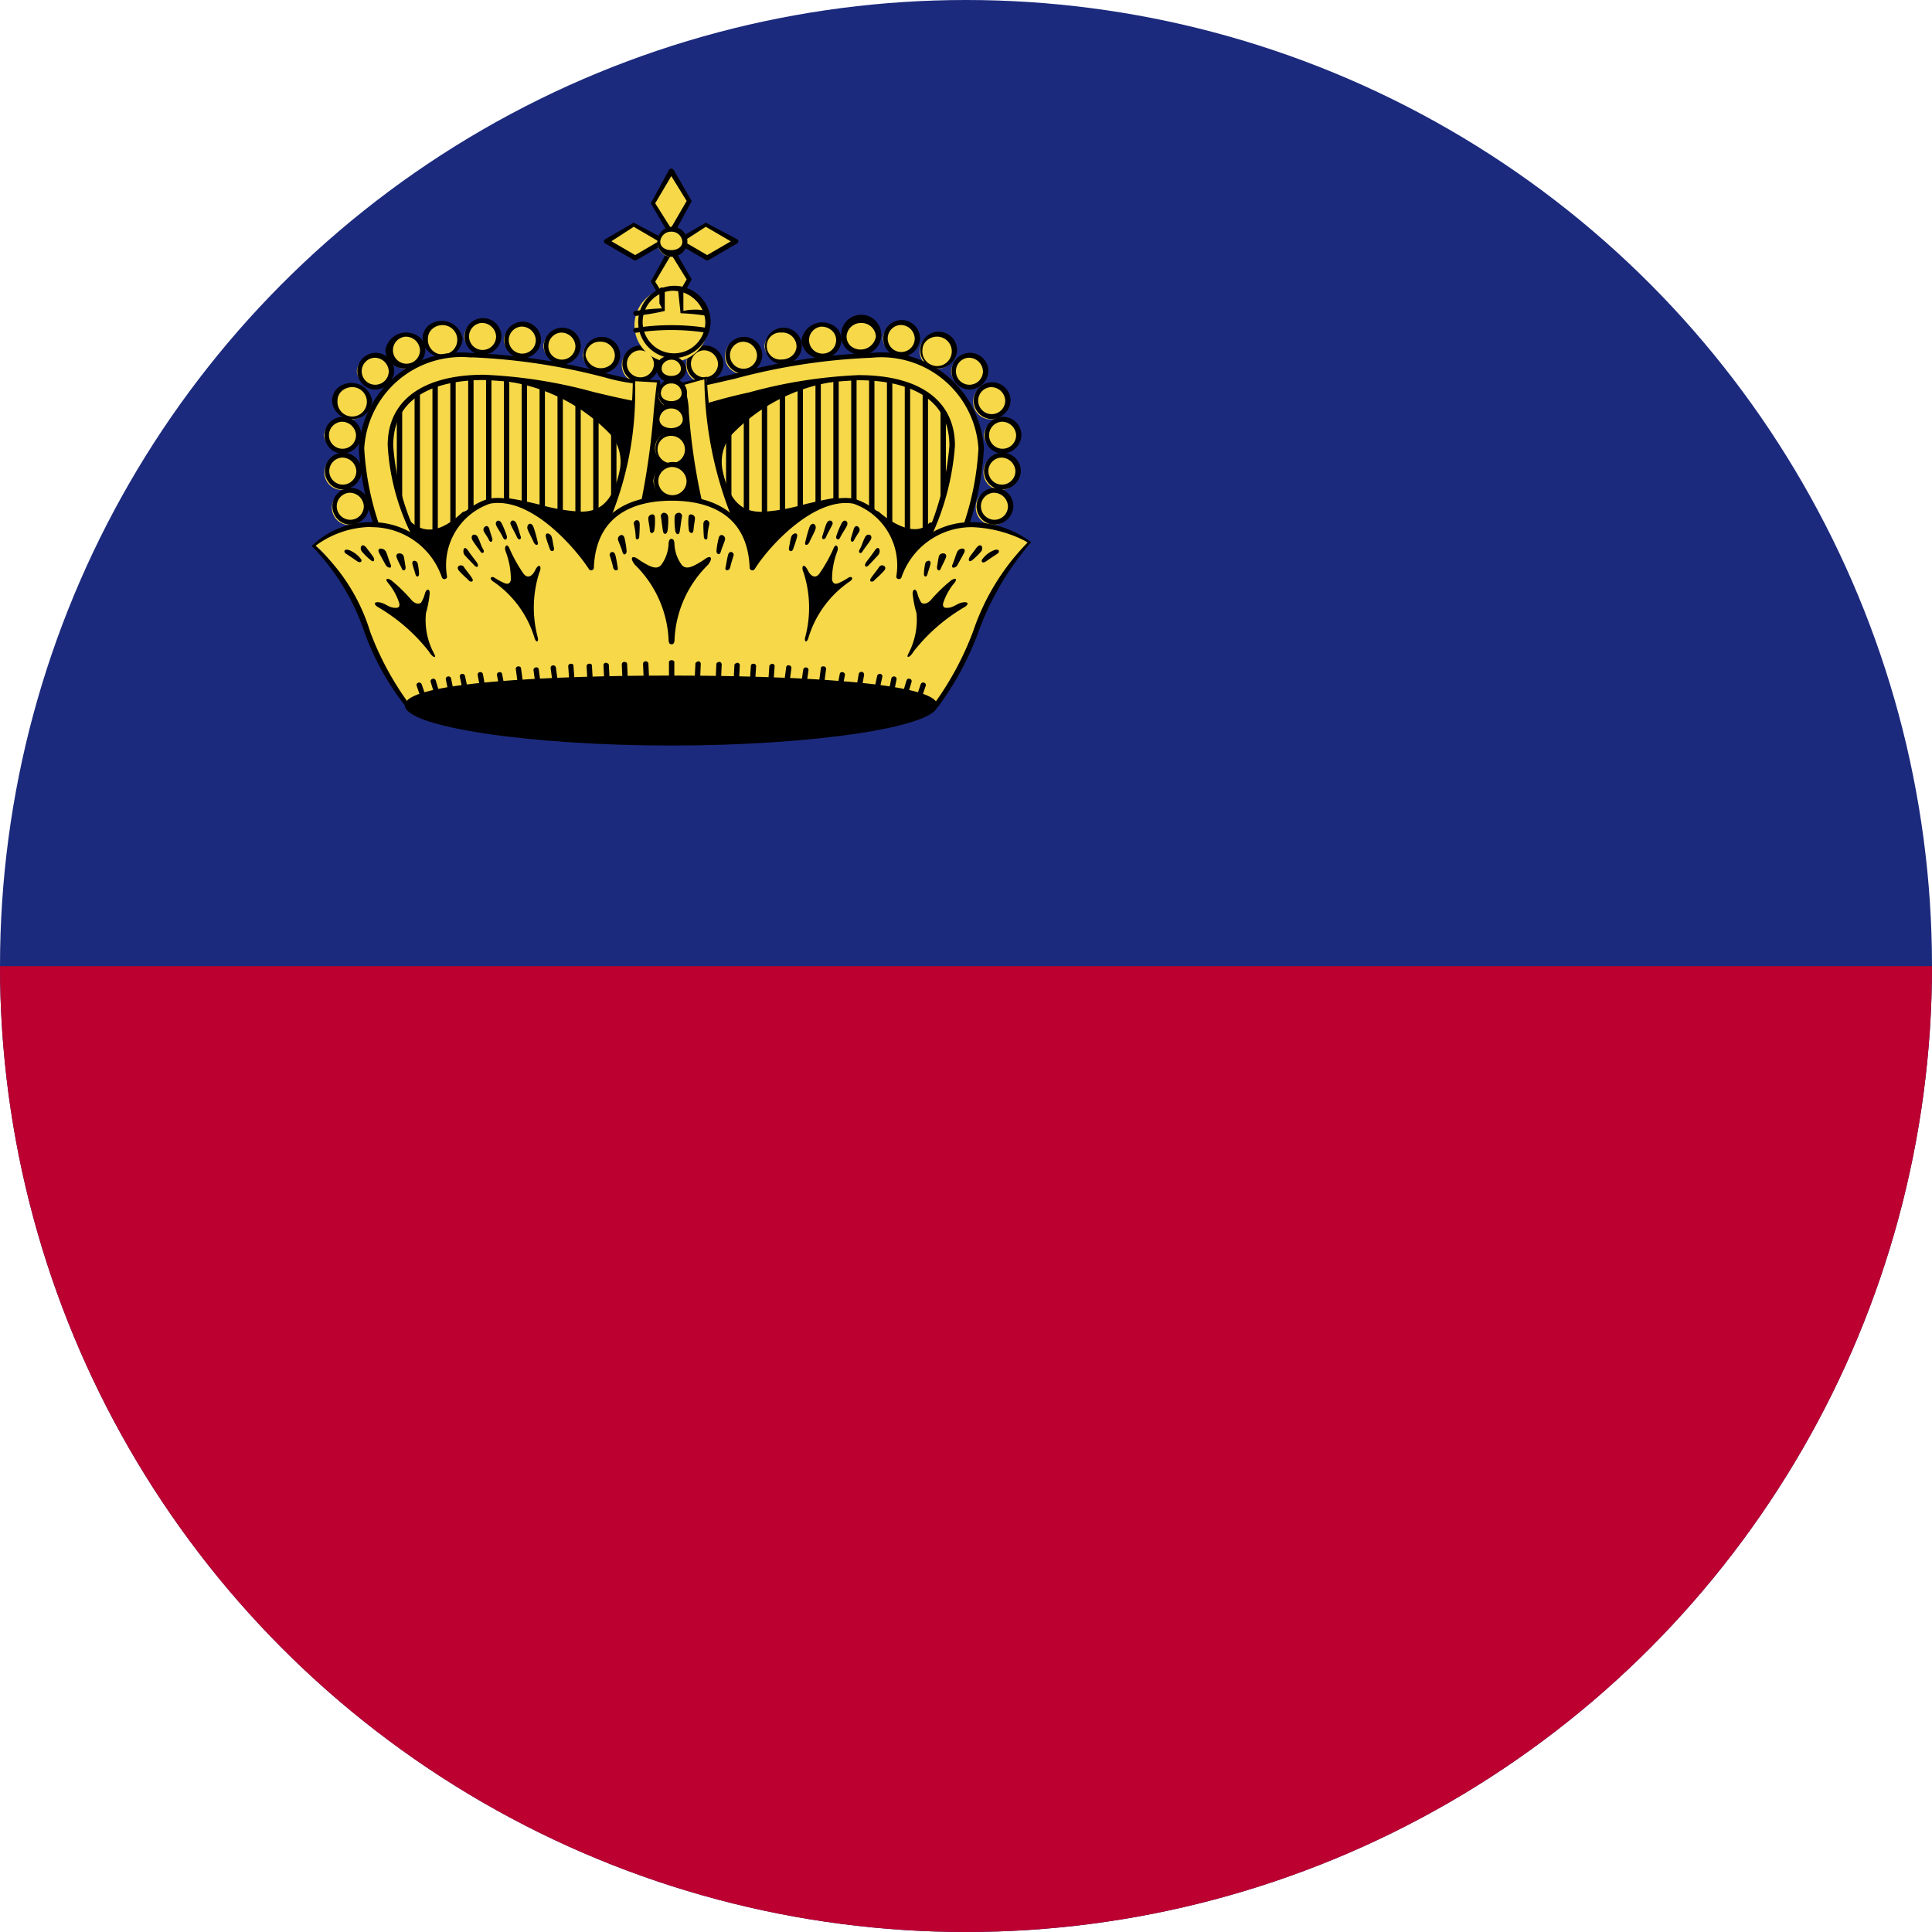 <svg xmlns="http://www.w3.org/2000/svg" xmlns:xlink="http://www.w3.org/1999/xlink" width="36" height="36" viewBox="0 0 36 36"><defs><clipPath id="a"><circle cx="18" cy="18" r="18" transform="translate(524 556)" fill="#fff" stroke="#707070" stroke-width="1"/></clipPath><clipPath id="b"><rect width="67.232" height="36.005" fill="none"/></clipPath></defs><g transform="translate(-524 -556)" clip-path="url(#a)"><g transform="translate(-206.628 435.545)"><g transform="translate(728.628 120.455)" clip-path="url(#b)"><rect width="67.232" height="36.005" fill="#1c2a7d"/><path d="M744.893,130.153l-.12,3.751h-4.146a5.366,5.366,0,0,1-.932-2.73,1.67,1.67,0,0,1,1.833-1.572,17.278,17.278,0,0,1,3.364.551" transform="translate(-730.75 -122.815)" fill="#f6d849"/><path d="M740.31,130.577v0Z" transform="translate(-730.868 -123.066)" fill="#f6d849"/><path d="M740.3,132.775a.048.048,0,0,1-.05-.045v-2.165c0-.05.1-.05.1,0v2.165a.048.048,0,0,1-.05.045" transform="translate(-730.856 -123.053)"/><path d="M740.722,130.279v0Z" transform="translate(-730.947 -122.989)" fill="#f6d849"/><path d="M740.71,133.194a.048.048,0,0,1-.05-.045v-2.883c0-.05.1-.05.1,0v2.883a.048.048,0,0,1-.05.045" transform="translate(-730.935 -122.976)"/><path d="M741.134,130.075v0Z" transform="translate(-731.026 -122.937)" fill="#f6d849"/><path d="M741.122,133.541a.048.048,0,0,1-.05-.045v-3.434c0-.05.1-.05.1,0V133.5a.048.048,0,0,1-.05.045" transform="translate(-731.014 -122.924)"/><path d="M741.546,129.979v0Z" transform="translate(-731.105 -122.912)" fill="#f6d849"/><path d="M741.534,132.7a.048.048,0,0,1-.05-.045v-2.694c0-.05.1-.05.1,0v2.694a.048.048,0,0,1-.05.045" transform="translate(-731.093 -122.899)"/><path d="M741.958,129.962v0Z" transform="translate(-731.184 -122.908)" fill="#f6d849"/><path d="M741.946,132.714a.048.048,0,0,1-.05-.045v-2.719c0-.05.1-.05.1,0v2.719a.048.048,0,0,1-.05.045" transform="translate(-731.172 -122.895)"/><path d="M742.37,129.834v0Z" transform="translate(-731.263 -122.875)" fill="#f6d849"/><path d="M742.358,132.679a.048.048,0,0,1-.05-.045v-2.813c0-.05.1-.05.1,0v2.813a.048.048,0,0,1-.05.045" transform="translate(-731.251 -122.862)"/><path d="M742.782,129.834v0Z" transform="translate(-731.342 -122.875)" fill="#f6d849"/><path d="M742.77,132.679a.048.048,0,0,1-.05-.045v-2.813c0-.05.1-.05.1,0v2.813a.048.048,0,0,1-.05.045" transform="translate(-731.33 -122.862)"/><path d="M743.192,129.871v0Z" transform="translate(-731.421 -122.884)" fill="#f6d849"/><path d="M743.18,132.716a.048.048,0,0,1-.05-.045v-2.813c0-.05.1-.05.1,0v2.813a.048.048,0,0,1-.05.045" transform="translate(-731.409 -122.871)"/><path d="M743.6,129.908v0Z" transform="translate(-731.5 -122.894)" fill="#f6d849"/><path d="M743.592,132.753a.048.048,0,0,1-.05-.045V129.9c0-.05.1-.05.1,0v2.813a.048.048,0,0,1-.05.045" transform="translate(-731.488 -122.881)"/><path d="M744.017,130.149v0Z" transform="translate(-731.579 -122.956)" fill="#f6d849"/><path d="M744.005,133a.048.048,0,0,1-.05-.045v-2.814c0-.05.1-.05.1,0v2.814a.048.048,0,0,1-.05.045" transform="translate(-731.567 -122.943)"/><path d="M744.429,130.186v0Z" transform="translate(-731.658 -122.965)" fill="#f6d849"/><path d="M744.417,133.391a.048.048,0,0,1-.05-.045v-3.172c0-.05.1-.05.1,0v3.172a.048.048,0,0,1-.05.045" transform="translate(-731.646 -122.953)"/><path d="M744.841,130.186v0Z" transform="translate(-731.737 -122.965)" fill="#f6d849"/><path d="M744.829,133.032a.048.048,0,0,1-.05-.045v-2.814c0-.05.1-.05.1,0v2.814a.048.048,0,0,1-.05.045" transform="translate(-731.725 -122.952)"/><path d="M745.253,130.186v0Z" transform="translate(-731.816 -122.965)" fill="#f6d849"/><path d="M745.241,133.032a.048.048,0,0,1-.05-.045v-2.814c0-.05.1-.05.1,0v2.814a.048.048,0,0,1-.05.045" transform="translate(-731.804 -122.952)"/><path d="M742.334,129.992c.7.107,2.248.77,2.072,1.668-.251,1.273-1.06.762-2.132.58l-.812.248c-.29.272-.719.521-1.007.193h-.48V134.4h5.317V130.24Z" transform="translate(-730.804 -122.915)"/><path d="M745.28,134.434h-5.317l-.049-1.77.529-.045c.379.347.776,0,.972-.179l.831-.259c.231.033.429.081.614.125a3.435,3.435,0,0,0,.749.128c.286,0,.6-.095.736-.8a.784.784,0,0,0-.181-.643,3.321,3.321,0,0,0-1.851-.972.046.046,0,0,1-.04-.05c0-.025.024-.039.053-.04l2.958.248.045,4.21a.048.048,0,0,1-.05.045m-4.875-1.741-.441.016.05,1.679,5.217-.045v-4.12l-2.4-.167a3.122,3.122,0,0,1,1.419.884.865.865,0,0,1,.2.711c-.119.6-.377.873-.834.873a3.564,3.564,0,0,1-.774-.131c-.183-.044-.378-.091-.582-.125l-.787.246a1.133,1.133,0,0,1-.691.351.476.476,0,0,1-.37-.173" transform="translate(-730.792 -122.9)"/><path d="M746.084,129.49a.324.324,0,1,1-.323-.3.309.309,0,0,1,.323.3Z" transform="translate(-731.851 -122.709)" fill="#f6d849"/><path d="M745.75,129.815a.343.343,0,1,1,.372-.343.359.359,0,0,1-.372.343m0-.594a.252.252,0,1,0,.274.252.264.264,0,0,0-.274-.252" transform="translate(-731.839 -122.693)"/><path d="M745.186,129.274a.324.324,0,0,1-.646,0,.324.324,0,0,1,.646,0Z" transform="translate(-731.679 -122.654)" fill="#f6d849"/><path d="M744.851,129.6a.343.343,0,1,1,.372-.343.322.322,0,0,1-.107.242.389.389,0,0,1-.264.1m0-.594a.264.264,0,0,0-.274.252.289.289,0,0,0,.468.177.234.234,0,0,0,.078-.177.263.263,0,0,0-.272-.252" transform="translate(-731.667 -122.638)"/><path d="M744.276,129.044a.324.324,0,0,1-.646,0h0a.324.324,0,0,1,.646,0" transform="translate(-731.505 -122.594)" fill="#f6d849"/><path d="M743.941,129.37h0a.343.343,0,1,1,.373-.342.358.358,0,0,1-.373.342m0-.593a.252.252,0,1,0,.274.251.263.263,0,0,0-.274-.251" transform="translate(-731.493 -122.579)"/><path d="M743.362,128.892a.324.324,0,0,1-.646,0h0a.324.324,0,0,1,.646,0Z" transform="translate(-731.329 -122.555)" fill="#f6d849"/><path d="M743.027,129.218a.343.343,0,1,1,.372-.343.359.359,0,0,1-.372.343m0-.593a.252.252,0,1,0,.274.251.263.263,0,0,0-.274-.251" transform="translate(-731.317 -122.539)"/><path d="M742.448,128.8a.324.324,0,0,1-.646,0h0a.324.324,0,0,1,.646,0" transform="translate(-731.154 -122.532)" fill="#f6d849"/><path d="M742.112,129.128a.343.343,0,1,1,.373-.343.359.359,0,0,1-.373.343m0-.594a.252.252,0,1,0,.274.251.264.264,0,0,0-.274-.251" transform="translate(-731.142 -122.516)"/><path d="M741.551,128.853a.324.324,0,0,1-.646,0h0a.324.324,0,0,1,.646,0Z" transform="translate(-730.982 -122.545)" fill="#f6d849"/><path d="M741.216,129.183a.358.358,0,0,1-.372-.341.322.322,0,0,1,.107-.241.394.394,0,0,1,.638.24.359.359,0,0,1-.373.343m0-.593a.284.284,0,0,0-.194.074.234.234,0,0,0-.078.177.274.274,0,1,0,.272-.251" transform="translate(-730.97 -122.533)"/><path d="M740.7,129.146a.324.324,0,1,1-.323-.3.31.31,0,0,1,.323.3Z" transform="translate(-730.818 -122.621)" fill="#f6d849"/><path d="M740.361,129.476a.359.359,0,0,1-.374-.342.393.393,0,0,1,.635-.242.326.326,0,0,1,.11.241.359.359,0,0,1-.372.343m0-.593a.252.252,0,1,0,.272.251.264.264,0,0,0-.272-.251" transform="translate(-730.806 -122.609)"/><path d="M739.975,129.675a.324.324,0,0,1-.646,0h0a.324.324,0,0,1,.646,0Z" transform="translate(-730.68 -122.757)" fill="#f6d849"/><path d="M739.64,130a.343.343,0,1,1,.372-.343.359.359,0,0,1-.372.343m0-.593a.252.252,0,1,0,.272.251.264.264,0,0,0-.272-.251" transform="translate(-730.668 -122.741)"/><path d="M739.465,130.414a.324.324,0,1,1-.323-.3.311.311,0,0,1,.323.3Z" transform="translate(-730.582 -122.948)" fill="#f6d849"/><path d="M739.13,130.744a.359.359,0,0,1-.372-.342.326.326,0,0,1,.108-.241.393.393,0,0,1,.638.24.359.359,0,0,1-.373.343m0-.594a.286.286,0,0,0-.194.074.235.235,0,0,0-.078.177.274.274,0,1,0,.272-.252" transform="translate(-730.57 -122.936)"/><path d="M739.218,131.283a.325.325,0,0,1-.647,0h0a.325.325,0,0,1,.647,0Z" transform="translate(-730.534 -123.172)" fill="#f6d849"/><path d="M738.883,131.608a.343.343,0,1,1,.373-.343.362.362,0,0,1-.373.343m0-.593a.252.252,0,1,0,.274.251.264.264,0,0,0-.274-.251" transform="translate(-730.523 -123.156)"/><path d="M739.227,132.184a.324.324,0,1,1-.322-.3.309.309,0,0,1,.322.3" transform="translate(-730.536 -123.404)" fill="#f6d849"/><path d="M738.892,132.51a.343.343,0,1,1,.372-.342.359.359,0,0,1-.372.342m0-.594a.252.252,0,1,0,.272.252.264.264,0,0,0-.272-.252" transform="translate(-730.524 -123.389)"/><path d="M739.4,133.067a.324.324,0,1,1-.322-.3.309.309,0,0,1,.322.3Z" transform="translate(-730.569 -123.632)" fill="#f6d849"/><path d="M739.064,133.392a.343.343,0,1,1,.372-.343.359.359,0,0,1-.372.343m0-.594a.252.252,0,1,0,.272.252.264.264,0,0,0-.272-.252" transform="translate(-730.557 -123.616)"/><path d="M744.754,129.93l-.03.387a19.776,19.776,0,0,0-3-.525c-.98,0-1.743.361-1.743,1.268a4.678,4.678,0,0,0,.961,2.538l-.57.248a5.36,5.36,0,0,1-.931-2.729,1.86,1.86,0,0,1,2.042-1.738,16.35,16.35,0,0,1,3.274.551" transform="translate(-730.701 -122.757)" fill="#f6d849"/><path d="M740.356,133.876a.052.052,0,0,1-.044-.025,5.448,5.448,0,0,1-.937-2.75,1.906,1.906,0,0,1,2.093-1.783,11.563,11.563,0,0,1,2.566.392c.249.058.49.114.719.161l.008.433h-.006a4.4,4.4,0,0,1-1.025-.163,9.064,9.064,0,0,0-2.021-.319c-.632,0-1.693.159-1.693,1.223a4.706,4.706,0,0,0,.955,2.514l-.592.312a.05.05,0,0,1-.021,0m1.111-4.468a1.813,1.813,0,0,0-1.993,1.693,5.3,5.3,0,0,0,.9,2.67l.527-.229a4.269,4.269,0,0,1-.99-2.5c0-.835.654-1.313,1.793-1.313a9.128,9.128,0,0,1,2.046.322c.352.084.681.162.965.2l-.026-.344h0a3.288,3.288,0,0,1-.681-.114,11.532,11.532,0,0,0-2.542-.389" transform="translate(-730.689 -122.741)"/><path d="M747.03,130.153l.12,3.751H751.3a5.366,5.366,0,0,0,.932-2.73,1.669,1.669,0,0,0-1.833-1.572,17.28,17.28,0,0,0-3.364.551" transform="translate(-732.156 -122.815)" fill="#f6d849"/><path d="M752.847,130.577v0Z" transform="translate(-733.272 -123.066)" fill="#f6d849"/><path d="M752.835,132.775a.048.048,0,0,1-.05-.045v-2.165c0-.05.1-.05.1,0v2.165a.048.048,0,0,1-.05.045" transform="translate(-733.26 -123.053)"/><path d="M752.435,130.279v0Z" transform="translate(-733.193 -122.989)" fill="#f6d849"/><path d="M752.423,133.194a.048.048,0,0,1-.05-.045v-2.883c0-.05.1-.05.1,0v2.883a.048.048,0,0,1-.05.045" transform="translate(-733.181 -122.976)"/><path d="M752.023,130.075v0Z" transform="translate(-733.114 -122.937)" fill="#f6d849"/><path d="M752.011,133.541a.047.047,0,0,1-.05-.045v-3.434c0-.05.1-.05.1,0V133.5a.047.047,0,0,1-.049.045" transform="translate(-733.102 -122.924)"/><path d="M751.61,129.979v0Z" transform="translate(-733.035 -122.912)" fill="#f6d849"/><path d="M751.6,132.7a.048.048,0,0,1-.05-.045v-2.694c0-.05.1-.05.1,0v2.694a.048.048,0,0,1-.05.045" transform="translate(-733.023 -122.899)"/><path d="M751.2,129.962v0Z" transform="translate(-732.956 -122.908)" fill="#f6d849"/><path d="M751.188,132.714a.048.048,0,0,1-.05-.045v-2.719c0-.05.1-.05.1,0v2.719a.048.048,0,0,1-.05.045" transform="translate(-732.944 -122.895)"/><path d="M750.788,129.834v0Z" transform="translate(-732.877 -122.875)" fill="#f6d849"/><path d="M750.776,132.679a.048.048,0,0,1-.05-.045v-2.813c0-.05.1-.05.1,0v2.813a.048.048,0,0,1-.05.045" transform="translate(-732.865 -122.862)"/><path d="M750.376,129.834v0Z" transform="translate(-732.798 -122.875)" fill="#f6d849"/><path d="M750.364,132.679a.048.048,0,0,1-.05-.045v-2.813c0-.05.1-.05.1,0v2.813a.048.048,0,0,1-.05.045" transform="translate(-732.786 -122.862)"/><path d="M749.964,129.871v0Z" transform="translate(-732.719 -122.884)" fill="#f6d849"/><path d="M749.952,132.716a.048.048,0,0,1-.05-.045v-2.813c0-.05.1-.05.1,0v2.813a.048.048,0,0,1-.05.045" transform="translate(-732.707 -122.871)"/><path d="M749.552,129.908v0Z" transform="translate(-732.64 -122.894)" fill="#f6d849"/><path d="M749.54,132.753a.048.048,0,0,1-.05-.045V129.9c0-.05.1-.05.1,0v2.813a.048.048,0,0,1-.05.045" transform="translate(-732.628 -122.881)"/><path d="M749.14,130.149v0Z" transform="translate(-732.561 -122.956)" fill="#f6d849"/><path d="M749.128,133a.048.048,0,0,1-.05-.045v-2.814c0-.05.1-.05.1,0v2.814a.048.048,0,0,1-.05.045" transform="translate(-732.549 -122.943)"/><path d="M748.727,130.186v0Z" transform="translate(-732.482 -122.965)" fill="#f6d849"/><path d="M748.715,133.391a.048.048,0,0,1-.05-.045v-3.172c0-.05.1-.05.1,0v3.172a.048.048,0,0,1-.05.045" transform="translate(-732.47 -122.953)"/><path d="M748.315,130.186v0Z" transform="translate(-732.403 -122.965)" fill="#f6d849"/><path d="M748.3,133.032a.048.048,0,0,1-.05-.045v-2.814c0-.05.1-.05.1,0v2.814a.048.048,0,0,1-.05.045" transform="translate(-732.391 -122.952)"/><path d="M747.9,130.186v0Z" transform="translate(-732.324 -122.965)" fill="#f6d849"/><path d="M747.891,133.032a.048.048,0,0,1-.05-.045v-2.814c0-.05.1-.05.1,0v2.814a.048.048,0,0,1-.05.045" transform="translate(-732.312 -122.952)"/><path d="M749.563,129.992c-.7.107-2.249.77-2.072,1.668.249,1.273,1.059.762,2.132.58l.81.248c.291.272.719.521,1.007.193h.48V134.4H746.6V130.24Z" transform="translate(-732.075 -122.915)"/><path d="M751.907,134.434H746.59l-.049-4.21,3-.293a.051.051,0,0,1,.054.04.047.047,0,0,1-.041.05,3.324,3.324,0,0,0-1.852.973.787.787,0,0,0-.18.643c.137.7.449.8.735.8a3.442,3.442,0,0,0,.75-.128c.186-.045.383-.092.591-.127l.834.249c.224.2.693.5.953.207l.518-.017.05,1.77a.048.048,0,0,1-.05.045m-2.89-4.368-2.422.2.045,4.12,5.217-.045v-1.679l-.431.046a.383.383,0,0,1-.331.156,1.2,1.2,0,0,1-.711-.362l-.79-.237c-.18.036-.375.083-.558.127a3.525,3.525,0,0,1-.775.131c-.457,0-.714-.269-.833-.873a.868.868,0,0,1,.2-.711,3.1,3.1,0,0,1,1.391-.875" transform="translate(-732.063 -122.9)"/><path d="M746.919,129.49a.324.324,0,1,0,.323-.3.311.311,0,0,0-.323.3Z" transform="translate(-732.135 -122.709)" fill="#f6d849"/><path d="M747.23,129.815a.343.343,0,1,1,.372-.342.359.359,0,0,1-.372.342m0-.594a.252.252,0,1,0,.272.252.264.264,0,0,0-.272-.252" transform="translate(-732.123 -122.693)"/><path d="M747.817,129.274a.324.324,0,1,0,.322-.3.309.309,0,0,0-.322.3Z" transform="translate(-732.307 -122.654)" fill="#f6d849"/><path d="M748.128,129.6a.343.343,0,1,1,.373-.342.359.359,0,0,1-.373.342m0-.594a.252.252,0,1,0,.274.252.263.263,0,0,0-.274-.252" transform="translate(-732.296 -122.638)"/><path d="M748.727,129.044a.324.324,0,0,0,.646,0h0a.324.324,0,0,0-.646,0" transform="translate(-732.482 -122.594)" fill="#f6d849"/><path d="M749.041,129.37a.343.343,0,1,1,.37-.342.329.329,0,0,1-.108.242.384.384,0,0,1-.262.1m0-.593a.252.252,0,1,0,0,.5h0a.279.279,0,0,0,.192-.073.237.237,0,0,0,.079-.177.263.263,0,0,0-.272-.252" transform="translate(-732.47 -122.579)"/><path d="M749.642,128.892a.324.324,0,0,0,.646,0h0a.324.324,0,0,0-.646,0Z" transform="translate(-732.657 -122.555)" fill="#f6d849"/><path d="M749.953,129.223a.359.359,0,0,1-.373-.342.393.393,0,0,1,.638-.24.322.322,0,0,1,.107.241.359.359,0,0,1-.372.341m0-.593a.252.252,0,1,0,.272.252.235.235,0,0,0-.078-.177.284.284,0,0,0-.194-.074" transform="translate(-732.645 -122.544)"/><path d="M750.558,128.8a.324.324,0,0,0,.646,0h0a.324.324,0,0,0-.646,0" transform="translate(-732.833 -122.532)" fill="#f6d849"/><path d="M750.868,129.128a.389.389,0,0,1-.264-.1.327.327,0,0,1-.108-.242.374.374,0,1,1,.372.343m0-.594a.263.263,0,0,0-.272.251.235.235,0,0,0,.078.178.289.289,0,0,0,.468-.177.265.265,0,0,0-.274-.252" transform="translate(-732.821 -122.516)"/><path d="M751.454,128.853a.324.324,0,0,0,.646,0h0a.324.324,0,0,0-.646,0Z" transform="translate(-733.005 -122.545)" fill="#f6d849"/><path d="M751.764,129.178a.343.343,0,1,1,.373-.342.359.359,0,0,1-.373.342m0-.593a.252.252,0,1,0,.274.252.262.262,0,0,0-.274-.252" transform="translate(-732.993 -122.529)"/><path d="M752.308,129.146a.324.324,0,1,0,.323-.3.311.311,0,0,0-.323.3Z" transform="translate(-733.168 -122.621)" fill="#f6d849"/><path d="M752.619,129.471a.343.343,0,1,1,.372-.342.359.359,0,0,1-.372.342m0-.593a.285.285,0,0,0-.194.073.238.238,0,0,0-.08.177.274.274,0,1,0,.274-.25" transform="translate(-733.157 -122.605)"/><path d="M753.028,129.675a.324.324,0,0,0,.646,0h0a.324.324,0,0,0-.646,0Z" transform="translate(-733.306 -122.757)" fill="#f6d849"/><path d="M753.339,130a.343.343,0,1,1,.373-.342.359.359,0,0,1-.373.342m0-.593a.252.252,0,1,0,.272.252.263.263,0,0,0-.272-.252" transform="translate(-733.295 -122.741)"/><path d="M753.54,130.414a.324.324,0,1,0,.322-.3.309.309,0,0,0-.322.3Z" transform="translate(-733.405 -122.948)" fill="#f6d849"/><path d="M753.85,130.74a.343.343,0,1,1,.373-.342.359.359,0,0,1-.373.342m0-.594a.252.252,0,1,0,.274.252.263.263,0,0,0-.274-.252" transform="translate(-733.393 -122.932)"/><path d="M753.786,131.283a.324.324,0,0,0,.646,0h0a.324.324,0,0,0-.646,0Z" transform="translate(-733.452 -123.172)" fill="#f6d849"/><path d="M754.1,131.608a.343.343,0,1,1,.373-.342.359.359,0,0,1-.373.342m0-.593a.252.252,0,1,0,.274.252.262.262,0,0,0-.274-.252" transform="translate(-733.44 -123.156)"/><path d="M753.776,132.184a.324.324,0,1,0,.323-.3.309.309,0,0,0-.323.3" transform="translate(-733.45 -123.404)" fill="#f6d849"/><path d="M754.087,132.51a.343.343,0,1,1,.373-.342.359.359,0,0,1-.373.342m0-.594a.252.252,0,1,0,.272.252.264.264,0,0,0-.272-.252" transform="translate(-733.438 -123.389)"/><path d="M753.6,133.067a.324.324,0,1,0,.323-.3.309.309,0,0,0-.323.3Z" transform="translate(-733.417 -123.632)" fill="#f6d849"/><path d="M753.915,133.392a.343.343,0,1,1,.373-.342.359.359,0,0,1-.373.342m0-.594a.252.252,0,1,0,.272.252.264.264,0,0,0-.272-.252" transform="translate(-733.405 -123.616)"/><path d="M747.142,129.93l.03.387a19.814,19.814,0,0,1,3-.525c.982,0,1.743.361,1.743,1.268a4.677,4.677,0,0,1-.961,2.538l.57.248a5.345,5.345,0,0,0,.931-2.729,1.86,1.86,0,0,0-2.042-1.738,16.348,16.348,0,0,0-3.274.551" transform="translate(-732.178 -122.757)" fill="#f6d849"/><path d="M751.516,133.875a.045.045,0,0,1-.021,0l-.571-.248a5.306,5.306,0,0,0,.933-2.578c0-1.064-1.061-1.223-1.693-1.223a9.008,9.008,0,0,0-2.021.32c-.356.085-.689.163-.976.2l-.087-.428a6.563,6.563,0,0,1,.757-.208,11.57,11.57,0,0,1,2.567-.393A1.906,1.906,0,0,1,752.5,131.1a5.43,5.43,0,0,1-.937,2.751.051.051,0,0,1-.044.024m-1.351-4.144c1.139,0,1.792.479,1.792,1.313a4.794,4.794,0,0,1-.968,2.561l.5.168a5.28,5.28,0,0,0,.906-2.673,1.814,1.814,0,0,0-1.992-1.693,11.488,11.488,0,0,0-2.543.39c-.25.058-.491.114-.721.161l.069.339a9.234,9.234,0,0,1,.909-.243,9.087,9.087,0,0,1,2.046-.323" transform="translate(-732.166 -122.741)"/><rect width="67.232" height="18.003" transform="translate(0 18.003)" fill="#bc0030"/><path d="M746.5,124.751l-.338.58.338.577.336-.577Zm0,1.463-.338.577.338.58.336-.58Z" transform="translate(-731.99 -121.563)" fill="#f6d849"/><path d="M746.488,127.4a.051.051,0,0,1-.044-.024l-.338-.58.338-.62a.051.051,0,0,1,.044-.024.05.05,0,0,1,.044.024l.336.577-.336.623a.05.05,0,0,1-.044.024m0-1.109-.3.506.292.465.294-.508Zm0-.353a.052.052,0,0,1-.044-.024l-.338-.577.338-.622a.051.051,0,0,1,.044-.024.05.05,0,0,1,.044.024l.336.579-.336.62a.051.051,0,0,1-.044.024m0-1.109-.3.507.292.463.294-.506Z" transform="translate(-731.979 -121.548)"/><path d="M745.093,126.408l.53.309.53-.309-.53-.309Zm1.34,0,.53.309.532-.309-.532-.309Z" transform="translate(-731.785 -121.911)" fill="#f6d849"/><path d="M746.951,126.75a.057.057,0,0,1-.027-.007l-.53-.309a.046.046,0,0,1-.023-.039.045.045,0,0,1,.023-.039l.53-.309.585.309a.045.045,0,0,1,.023.039.046.046,0,0,1-.023.039l-.532.309a.054.054,0,0,1-.027.007m-.442-.357.442.258.44-.256-.466-.271Zm-.9.357a.055.055,0,0,1-.027-.007l-.531-.309a.047.047,0,0,1-.023-.039.046.046,0,0,1,.023-.039l.531-.309.584.309a.045.045,0,0,1,.023.039.046.046,0,0,1-.023.039l-.53.309a.057.057,0,0,1-.027.007m-.442-.357.442.258.438-.256-.465-.271Z" transform="translate(-731.773 -121.898)"/><path d="M746.773,126.445a.256.256,0,1,1-.254-.234.244.244,0,0,1,.254.234" transform="translate(-732.009 -121.94)" fill="#f6d849"/><path d="M746.506,126.709a.28.28,0,1,1,.3-.28.294.294,0,0,1-.3.28m0-.468a.2.2,0,0,0-.206.188c0,.207.41.209.411,0a.2.2,0,0,0-.2-.188" transform="translate(-731.997 -121.924)"/><path d="M747.1,128.325a.686.686,0,1,1-.684-.628.658.658,0,0,1,.684.628" transform="translate(-731.908 -122.323)" fill="#f6d849"/><path d="M746.405,128.981a.675.675,0,1,1,.733-.672.705.705,0,0,1-.733.672m0-1.255a.584.584,0,1,0,.634.582.61.61,0,0,0-.634-.582" transform="translate(-731.896 -122.308)"/><path d="M747.072,128.517h-.008a4.276,4.276,0,0,0-1.309,0,.045.045,0,1,1-.016-.089,4.345,4.345,0,0,1,1.341,0,.046.046,0,0,1,.04.052.048.048,0,0,1-.049.038m0-.318h-.008a4.116,4.116,0,0,0-.481-.046l-.047-.444c0-.05.1-.05.1,0v.4a1.077,1.077,0,0,1,.444,0,.047.047,0,0,1,.04.053.048.048,0,0,1-.048.038m-1.32,0a.049.049,0,0,1-.049-.038.048.048,0,0,1,.041-.053,4.593,4.593,0,0,1,.492-.047l-.047-.094v-.258c0-.05.1-.05.1,0l0,.4c-.212.052-.372.068-.528.092h-.008" transform="translate(-731.901 -122.317)"/><path d="M745.6,129.972a6.742,6.742,0,0,1-.63,2.829l.706-.263a17.085,17.085,0,0,0,.374-2.5Zm1.337,0-.45.07a17.548,17.548,0,0,0,.374,2.5l.707.263a6.729,6.729,0,0,1-.631-2.829" transform="translate(-731.762 -122.91)" fill="#f6d849"/><path d="M744.96,132.831a.051.051,0,0,1-.036-.015.041.041,0,0,1-.007-.051,6.782,6.782,0,0,0,.625-2.81l.507.027a2.709,2.709,0,0,1-.018.58,11.791,11.791,0,0,1-.316,1.972l-.736.293a.051.051,0,0,1-.019,0m.622-2.829a6.162,6.162,0,0,1-.519,2.7l.585-.217a14.3,14.3,0,0,0,.284-1.927c.02-.209.04-.393.059-.533Zm1.977,2.829a.052.052,0,0,1-.019,0l-.707-.263a10.063,10.063,0,0,1-.344-1.987c-.022-.214-.04-.4-.061-.545l.491-.119a7.81,7.81,0,0,0,.683,2.852.042.042,0,0,1-.007.051.053.053,0,0,1-.036.015m-.681-2.871-.393.111a1.357,1.357,0,0,1,.1.5,11.588,11.588,0,0,0,.311,1.942l.559.191a7.115,7.115,0,0,1-.58-2.742" transform="translate(-731.75 -122.895)"/><path d="M745,132.965c-.845,0-1.465.365-1.5,1.3-.207-.333-1.08-1.382-1.895-1.241a1.259,1.259,0,0,0-.838,1.406,1.529,1.529,0,0,0-2.433-.606c.761.575,1.1,2.271,1.739,3.007h9.854c.641-.735.982-2.432,1.743-3.007a1.529,1.529,0,0,0-2.433.606,1.261,1.261,0,0,0-.843-1.406c-.813-.14-1.684.908-1.891,1.241-.036-.931-.658-1.3-1.5-1.3" transform="translate(-730.488 -123.682)" fill="#f6d849"/><path d="M749.914,136.856h-9.853a4.895,4.895,0,0,1-.781-1.387,4.252,4.252,0,0,0-.991-1.629,1.573,1.573,0,0,1,1.1-.443,1.457,1.457,0,0,1,1.312.775,1.26,1.26,0,0,1,.886-1.212c.793-.137,1.575.748,1.864,1.143.087-.775.628-1.2,1.541-1.2s1.456.424,1.541,1.2c.289-.4,1.086-1.279,1.862-1.143a1.265,1.265,0,0,1,.888,1.213,1.458,1.458,0,0,1,1.313-.776,1.887,1.887,0,0,1,1.1.372,5.312,5.312,0,0,0-.993,1.7,5.589,5.589,0,0,1-.743,1.369.05.05,0,0,1-.039.017m-10.528-3.369a1.775,1.775,0,0,0-1.034.352,3.541,3.541,0,0,1,1.019,1.6,5.557,5.557,0,0,0,.728,1.347l9.791-.017a5.7,5.7,0,0,0,.714-1.329,4.328,4.328,0,0,1,1.022-1.667,2.382,2.382,0,0,0-1.034-.282,1.382,1.382,0,0,0-1.321.938.052.052,0,0,1-.057.029.046.046,0,0,1-.039-.048,1.218,1.218,0,0,0-.8-1.357c-.735-.128-1.583.807-1.838,1.219a.051.051,0,0,1-.056.022.05.05,0,0,1-.038-.043c-.039-1.035-.812-1.253-1.452-1.253s-1.411.217-1.452,1.253a.049.049,0,0,1-.038.043.051.051,0,0,1-.054-.022c-.162-.259-1.023-1.365-1.843-1.219a1.214,1.214,0,0,0-.8,1.357.045.045,0,0,1-.038.048.051.051,0,0,1-.057-.029,1.382,1.382,0,0,0-1.321-.938" transform="translate(-730.481 -123.667)"/><path d="M750.325,137.991c0,.335-2.2.7-4.911.7s-4.913-.368-4.913-.7,2.2-.51,4.913-.51,4.911.175,4.911.51" transform="translate(-730.905 -124.847)"/><path d="M745.4,138.723c-2.644,0-4.963-.35-4.963-.749,0-.515,3.8-.555,4.963-.555s4.961.04,4.961.555c0,.4-2.318.749-4.961.749m0-1.214c-3.193,0-4.863.234-4.863.465,0,.266,2.042.659,4.863.659s4.862-.393,4.862-.659c0-.231-1.67-.465-4.862-.465" transform="translate(-730.893 -124.831)"/><path d="M746.753,129.638a.229.229,0,1,1-.229-.211.22.22,0,0,1,.229.211" transform="translate(-732.016 -122.77)" fill="#f6d849"/><path d="M746.513,129.881a.269.269,0,0,1-.279-.255.243.243,0,0,1,.079-.18.3.3,0,0,1,.479.18.269.269,0,0,1-.279.255m0-.421a.186.186,0,0,0-.129.05.154.154,0,0,0-.051.115c0,.183.359.183.359,0a.173.173,0,0,0-.179-.165" transform="translate(-732.004 -122.757)"/><path d="M746.764,130.246a.245.245,0,1,1-.243-.225.235.235,0,0,1,.243.225Z" transform="translate(-732.012 -122.923)" fill="#f6d849"/><path d="M746.509,130.5a.27.27,0,1,1,.293-.269.283.283,0,0,1-.293.269m0-.448a.188.188,0,0,0-.195.18c0,.2.389.2.388,0a.187.187,0,0,0-.193-.18" transform="translate(-732 -122.907)"/><path d="M746.782,130.9a.268.268,0,0,1-.533,0h0a.268.268,0,0,1,.533,0" transform="translate(-732.007 -123.086)" fill="#f6d849"/><path d="M746.5,131.172h0a.291.291,0,1,1,0-.58.291.291,0,1,1,0,.58m0-.49a.211.211,0,0,0-.217.2c0,.222.435.219.435,0a.211.211,0,0,0-.217-.2" transform="translate(-731.995 -123.07)"/><path d="M746.81,131.621a.305.305,0,0,1-.608,0h0a.3.3,0,0,1,.608,0Z" transform="translate(-731.998 -123.263)" fill="#f6d849"/><path d="M746.495,131.929h0a.326.326,0,1,1,.355-.325.339.339,0,0,1-.355.325m0-.559a.246.246,0,0,0-.255.234.255.255,0,1,0,.255-.234" transform="translate(-731.986 -123.248)"/><path d="M746.833,132.428a.335.335,0,0,1-.668,0h0a.335.335,0,0,1,.668,0" transform="translate(-731.991 -123.465)" fill="#f6d849"/><path d="M746.488,132.765a.354.354,0,1,1,.383-.352.37.37,0,0,1-.383.352m0-.614a.263.263,0,1,0,.284.262.275.275,0,0,0-.284-.262" transform="translate(-731.979 -123.449)"/><path d="M745,133.331a.062.062,0,0,0-.06.08c.009.062.023.18.036.259s.07.068.085,0a1.2,1.2,0,0,0,.013-.243c0-.065-.038-.094-.074-.094m.267,0c-.036,0-.076.029-.074.094a1.325,1.325,0,0,0,.013.243c.014.07.071.092.085,0s.027-.2.038-.259a.062.062,0,0,0-.061-.08m-.5.033a.074.074,0,0,0-.065.068c0,.06.022.132.028.222s.079.056.085,0a1.074,1.074,0,0,0,.01-.234c0-.039-.022-.056-.044-.059h-.014m.726,0c-.022,0-.04.019-.042.059a1.055,1.055,0,0,0,.007.234c.006.053.079.09.086,0s.025-.162.028-.222a.074.074,0,0,0-.065-.068h-.015m-1.009.105a.065.065,0,0,0-.049.079,1.144,1.144,0,0,1,.033.238c0,.066.063.042.066,0s.009-.145.009-.234c0-.068-.03-.086-.06-.079m1.287,0c-.022.005-.041.029-.041.079,0,.089.006.188.01.234s.066.07.066,0a1.049,1.049,0,0,1,.035-.238.067.067,0,0,0-.049-.079.046.046,0,0,0-.02,0m-3.863.01c-.036,0-.061.045-.036.094.04.08.082.13.121.215s.091.029.074-.024a1.961,1.961,0,0,0-.091-.226c-.021-.042-.046-.059-.068-.06m6.458,0c-.02,0-.046.019-.066.06a1.76,1.76,0,0,0-.093.226c-.018.053.038.1.074.024s.083-.135.123-.215c.023-.05,0-.095-.038-.094m-6.2,0a.051.051,0,0,0-.025.075c.031.073.078.148.112.226s.094.05.071-.013-.028-.1-.071-.22c-.022-.059-.06-.077-.086-.069m5.916,0c-.023,0-.048.024-.066.069-.042.119-.049.157-.071.22s.043.082.071.013.081-.154.114-.226a.052.052,0,0,0-.027-.075.04.04,0,0,0-.021,0m-5.588.058c-.035.006-.06.053-.038.111.03.073.071.142.107.225s.095.066.081.013-.031-.141-.076-.274c-.019-.058-.049-.079-.074-.075m5.282,0c-.027,0-.057.017-.075.075-.044.133-.062.221-.076.274s.046.07.082-.013.078-.152.106-.225c.023-.057,0-.1-.036-.111m-6.092.042a.07.07,0,0,0-.047.1c.036.067.06.088.095.16s.076.016.061-.031-.033-.1-.052-.166c-.013-.049-.035-.064-.057-.062m6.9,0c-.022,0-.044.013-.057.062-.019.067-.036.12-.05.166s.025.1.06.031.058-.093.095-.16a.071.071,0,0,0-.048-.1m-4.38.167a.075.075,0,0,0-.067.091c.023.07.056.131.081.221s.082.04.079-.013a1.529,1.529,0,0,0-.038-.238c-.01-.042-.033-.061-.055-.061m1.862,0c-.023,0-.045.019-.055.061a1.578,1.578,0,0,0-.04.238c0,.053.058.093.081.013s.057-.151.078-.221a.073.073,0,0,0-.065-.091m-.931.072c-.048,0-.054.058-.056.105a.7.7,0,0,1-.135.378c-.059.075-.147.055-.23.015a1.531,1.531,0,0,1-.216-.13c-.087-.059-.152-.025-.049.111a2.087,2.087,0,0,1,.63,1.376c0,.083.016.109.056.109s.057-.026.057-.109a2.085,2.085,0,0,1,.627-1.376c.1-.136.037-.171-.049-.111a1.493,1.493,0,0,1-.217.13c-.082.04-.169.06-.229-.015a.7.7,0,0,1-.134-.378c0-.047-.01-.105-.055-.105m-2.307-.1-.012,0c-.018.005-.03.024-.023.058.011.06.057.179.076.235s.093.044.074-.032-.016-.1-.038-.186a.1.1,0,0,0-.078-.078m4.613,0a.1.1,0,0,0-.078.078c-.021.085-.021.108-.038.186s.057.088.076.032.063-.175.074-.235c.008-.033,0-.053-.022-.058l-.008,0Zm-5.983.024c-.038,0-.066.047-.027.111s.112.157.145.206.089.017.049-.046-.053-.136-.1-.226a.073.073,0,0,0-.066-.045m7.353,0a.073.073,0,0,0-.068.045c-.048.09-.061.162-.1.226s.015.1.048.046.1-.137.146-.206.011-.108-.027-.111m-9.426.2c-.043,0-.057.07-.016.118a1.21,1.21,0,0,0,.169.163c.055.044.071-.014.044-.059s-.066-.09-.122-.165c-.03-.042-.055-.057-.075-.058m11.5,0c-.02,0-.045.016-.076.058-.053.075-.093.12-.12.165s-.013.1.043.059a1.255,1.255,0,0,0,.169-.163c.04-.048.028-.12-.016-.118m-11.167.06c-.035,0-.059.024-.031.079.04.078.09.167.123.226s.131.08.091-.013-.047-.141-.083-.227a.11.11,0,0,0-.1-.065m10.839,0a.111.111,0,0,0-.1.065c-.036.086-.044.134-.084.227s.061.073.092.013.083-.148.123-.226c.027-.055,0-.079-.03-.079m-11.476.02c-.051,0-.056.048-.01.077s.129.084.2.135.114,0,.07-.045a.5.5,0,0,0-.194-.15.152.152,0,0,0-.065-.017m12.112,0a.155.155,0,0,0-.065.017.491.491,0,0,0-.194.15c-.044.05-.013.105.07.045s.14-.095.2-.135c.044-.03.04-.077-.011-.077m-7.167.044a.052.052,0,0,0-.041.071c.022.069.046.143.061.216s.1.07.087.007-.021-.142-.046-.238c-.01-.036-.03-.053-.05-.056a.019.019,0,0,0-.011,0m2.21,0c-.02,0-.04.019-.049.056-.026.1-.033.176-.048.238s.073.062.088-.007.04-.147.061-.216a.052.052,0,0,0-.041-.071.019.019,0,0,0-.011,0m-4.177-.119c-.022.006-.036.045-.019.1a1.465,1.465,0,0,1,.1.538c-.016.075-.061.085-.12.06a1.176,1.176,0,0,1-.184-.1c-.054-.034-.111.007-.033.065a1.95,1.95,0,0,1,.777,1.054c.022.085.08.094.063,0a2.143,2.143,0,0,1,.028-1.218c.052-.1,0-.2-.081-.034-.055.109-.141.153-.213.058a2.707,2.707,0,0,1-.259-.461c-.017-.044-.036-.063-.053-.066h-.01m6.146,0c-.016,0-.036.022-.053.066a2.77,2.77,0,0,1-.26.461c-.07.095-.158.051-.212-.058-.082-.165-.133-.068-.082.034a2.135,2.135,0,0,1,.028,1.218c-.016.094.041.085.063,0a1.95,1.95,0,0,1,.777-1.054c.078-.059.02-.1-.033-.065a1.207,1.207,0,0,1-.183.1c-.06.025-.1.015-.121-.06a1.449,1.449,0,0,1,.1-.538c.017-.055,0-.093-.018-.1h-.01m-8.137.145c-.035,0-.065.023-.049.073.027.079.08.166.1.216s.078.027.066-.043-.016-.111-.032-.188a.08.08,0,0,0-.084-.058m10.136,0a.079.079,0,0,0-.083.058c-.015.076-.021.117-.032.188s.047.093.066.043.071-.137.1-.216c.015-.05-.013-.073-.049-.073m-8.908-.1c-.041-.007-.048.091-.013.131s.112.118.179.189.086.007.055-.042-.08-.1-.167-.229c-.022-.031-.04-.047-.053-.048m7.68,0c-.015,0-.031.017-.053.048-.086.126-.136.179-.167.229s0,.1.056.042.129-.136.176-.189.031-.138-.012-.131m-8.627.237c-.027,0-.049.017-.038.065.016.067.038.122.055.186s.067.052.067-.007a1.151,1.151,0,0,0-.024-.19.067.067,0,0,0-.06-.053m9.576,0a.066.066,0,0,0-.061.053,1.137,1.137,0,0,0-.023.19c0,.059.048.07.065.007s.04-.119.056-.186c.01-.048-.011-.068-.036-.065m-8.72.085c-.041.006-.076.042-.029.1.076.089.158.152.188.186s.1.021.055-.049-.121-.157-.153-.21a.061.061,0,0,0-.061-.025m7.847,0a.057.057,0,0,0-.044.025c-.033.053-.106.139-.154.21s.026.082.056.049.112-.1.188-.186c.048-.056.011-.092-.03-.1h-.015m-9.2.251c-.032,0-.043.021,0,.075a1.108,1.108,0,0,1,.213.388c.008.079-.036.078-.075.078-.119,0-.177-.079-.286-.1s-.125.029-.047.081a3.352,3.352,0,0,1,.956.83c.065.11.154.15.1.045a1.317,1.317,0,0,1-.153-.756,2.024,2.024,0,0,0,.07-.37c0-.094-.063-.088-.088,0a.6.6,0,0,1-.07.169c-.02.03-.109.046-.191-.056a3.059,3.059,0,0,0-.361-.351.166.166,0,0,0-.073-.032m10.565,0a.157.157,0,0,0-.071.032,2.882,2.882,0,0,0-.363.351c-.082.1-.169.086-.191.056a.6.6,0,0,1-.07-.169c-.024-.088-.082-.094-.089,0a1.932,1.932,0,0,0,.073.37,1.351,1.351,0,0,1-.153.756c-.049.1.038.065.1-.045a3.375,3.375,0,0,1,.956-.83c.078-.052.061-.1-.047-.081s-.166.1-.286.1c-.04,0-.082,0-.076-.078a1.126,1.126,0,0,1,.213-.388c.043-.054.032-.078,0-.075" transform="translate(-730.623 -123.777)"/><path d="M740.768,137.5l.128.371Zm.263-.069.112.373Zm.282-.043.079.382Zm.263-.049.082.381Zm.336-.03.068.384Zm.359,0,.073.384Zm.35-.108.053.386Zm.331.02.052.386Zm.317-.039.054.385Zm.321-.03.028.387Zm.343,0,.023.387Zm.309-.02.021.388Zm.341-.019.018.388Zm.394-.01.017.389Zm5.184.4-.127.371Zm-.263-.069-.112.373Zm-.282-.043-.078.382Zm-.263-.049-.082.381Zm-.336-.03-.068.384Zm-.359,0-.073.384Zm-.35-.108-.052.386Zm-.329.02-.053.386Zm-.318-.039-.053.385Zm-.321-.03-.028.387Zm-.341,0-.025.387Zm-.31-.02-.021.388Zm-.341-.019-.018.388Zm-.393-.01-.018.389Zm-.488-.025v0Z" transform="translate(-730.956 -124.744)" fill="#ed00fd"/><path d="M750.021,137.908l-.015,0a.045.045,0,0,1-.032-.056l.126-.371a.05.05,0,0,1,.062-.03.045.045,0,0,1,.032.057l-.126.371a.05.05,0,0,1-.048.032m-9.137,0a.05.05,0,0,1-.048-.032l-.128-.371a.044.044,0,0,1,.032-.056.05.05,0,0,1,.062.029l.128.371a.045.045,0,0,1-.032.057l-.015,0m8.889-.067h-.014a.044.044,0,0,1-.034-.056l.112-.374a.046.046,0,0,1,.061-.032.045.045,0,0,1,.034.056l-.112.374a.048.048,0,0,1-.047.033m-8.643,0a.048.048,0,0,1-.047-.033l-.112-.374a.045.045,0,0,1,.034-.056.047.047,0,0,1,.061.032l.112.374a.044.044,0,0,1-.034.056h-.014m.25-.035a.05.05,0,0,1-.049-.037l-.078-.381a.046.046,0,0,1,.04-.053.049.049,0,0,1,.058.036l.078.382a.045.045,0,0,1-.039.053h-.01m8.146,0h-.009a.047.047,0,0,1-.04-.053l.078-.382a.051.051,0,0,1,.057-.036.047.047,0,0,1,.04.053l-.077.381a.05.05,0,0,1-.049.037m-.268-.049h-.01a.046.046,0,0,1-.039-.053l.082-.381a.051.051,0,0,1,.057-.036.045.045,0,0,1,.039.053l-.082.381a.048.048,0,0,1-.049.037m-7.611,0a.048.048,0,0,1-.049-.037l-.082-.381a.045.045,0,0,1,.039-.053.051.051,0,0,1,.057.036l.082.381a.046.046,0,0,1-.039.053h-.01m6.925-.029h-.008a.045.045,0,0,1-.04-.052l.073-.383a.042.042,0,0,1,.057-.037.046.046,0,0,1,.04.052l-.073.384a.049.049,0,0,1-.049.037m-6.24,0a.049.049,0,0,1-.049-.037l-.073-.384a.046.046,0,0,1,.04-.052.044.044,0,0,1,.057.037l.073.383a.045.045,0,0,1-.04.052h-.008m6.6,0h-.008a.047.047,0,0,1-.041-.052l.068-.384a.05.05,0,0,1,.1.015l-.068.383a.048.048,0,0,1-.049.038m-6.967,0a.048.048,0,0,1-.048-.038l-.068-.383a.047.047,0,0,1,.041-.053.05.05,0,0,1,.057.038l.068.384a.047.047,0,0,1-.041.052h-.008m5.944-.086h-.006a.048.048,0,0,1-.043-.051l.054-.385a.05.05,0,0,1,.055-.039.047.047,0,0,1,.043.05l-.053.386a.048.048,0,0,1-.049.039m-4.921,0a.047.047,0,0,1-.048-.039l-.053-.386a.047.047,0,0,1,.043-.05.042.042,0,0,1,.055.039l.052.386a.047.047,0,0,1-.043.05h-.006m5.25-.019h-.007a.045.045,0,0,1-.042-.05l.052-.387c0-.024.013-.043.055-.039a.046.046,0,0,1,.043.05l-.052.386a.049.049,0,0,1-.049.04m-5.58,0a.049.049,0,0,1-.049-.04l-.052-.386a.046.046,0,0,1,.043-.05c.041,0,.052.015.055.039l.052.387a.045.045,0,0,1-.042.05h-.006m4.933-.019h-.006a.046.046,0,0,1-.043-.05l.052-.385a.041.041,0,0,1,.056-.04.046.046,0,0,1,.042.05l-.052.386a.048.048,0,0,1-.049.04m-4.284,0a.048.048,0,0,1-.049-.04l-.053-.385a.047.047,0,0,1,.042-.051.048.048,0,0,1,.056.039l.053.386a.046.046,0,0,1-.043.05h-.006m3.649-.029h0a.045.045,0,0,1-.045-.048l.025-.387c0-.025.011-.039.052-.043a.046.046,0,0,1,.046.048l-.025.388a.047.047,0,0,1-.049.042m.338,0h0a.045.045,0,0,1-.045-.048l.028-.387c0-.024.044-.039.052-.042a.046.046,0,0,1,.046.048l-.028.387a.047.047,0,0,1-.049.042m-3.692,0a.047.047,0,0,1-.049-.042l-.028-.387a.046.046,0,0,1,.046-.048c.044,0,.05.018.052.042l.028.387a.045.045,0,0,1-.045.048Zm.338,0a.048.048,0,0,1-.05-.042l-.023-.388a.048.048,0,0,1,.047-.048c.051,0,.051.018.053.043l.023.387a.047.047,0,0,1-.046.048Zm2.71-.019h0a.047.047,0,0,1-.048-.047l.02-.387c0-.025.027-.032.053-.043a.047.047,0,0,1,.047.047l-.02.388a.048.048,0,0,1-.05.043m-2.4,0a.048.048,0,0,1-.05-.043l-.02-.388a.047.047,0,0,1,.047-.047c.036.011.051.018.053.043l.02.387a.047.047,0,0,1-.047.047Zm1.2-.015a.048.048,0,0,1-.05-.045v-.428c0-.05.1-.05.1,0v.428a.048.048,0,0,1-.05.045m.863,0h0a.048.048,0,0,1-.047-.047l.017-.388c0-.025.019-.038.053-.044a.048.048,0,0,1,.047.047l-.017.388a.049.049,0,0,1-.05.044m-1.728,0a.049.049,0,0,1-.05-.044l-.017-.388a.048.048,0,0,1,.047-.047c.044.006.051.019.053.044l.017.388a.048.048,0,0,1-.047.047Zm1.335-.01h0a.048.048,0,0,1-.048-.047l.018-.389c0-.024.036-.039.052-.044a.048.048,0,0,1,.048.048l-.017.388a.049.049,0,0,1-.05.044m-.942,0a.049.049,0,0,1-.05-.044l-.017-.388a.048.048,0,0,1,.048-.048c.027,0,.05.019.052.044l.018.389a.048.048,0,0,1-.048.047Z" transform="translate(-730.944 -124.731)"/></g></g></g></svg>